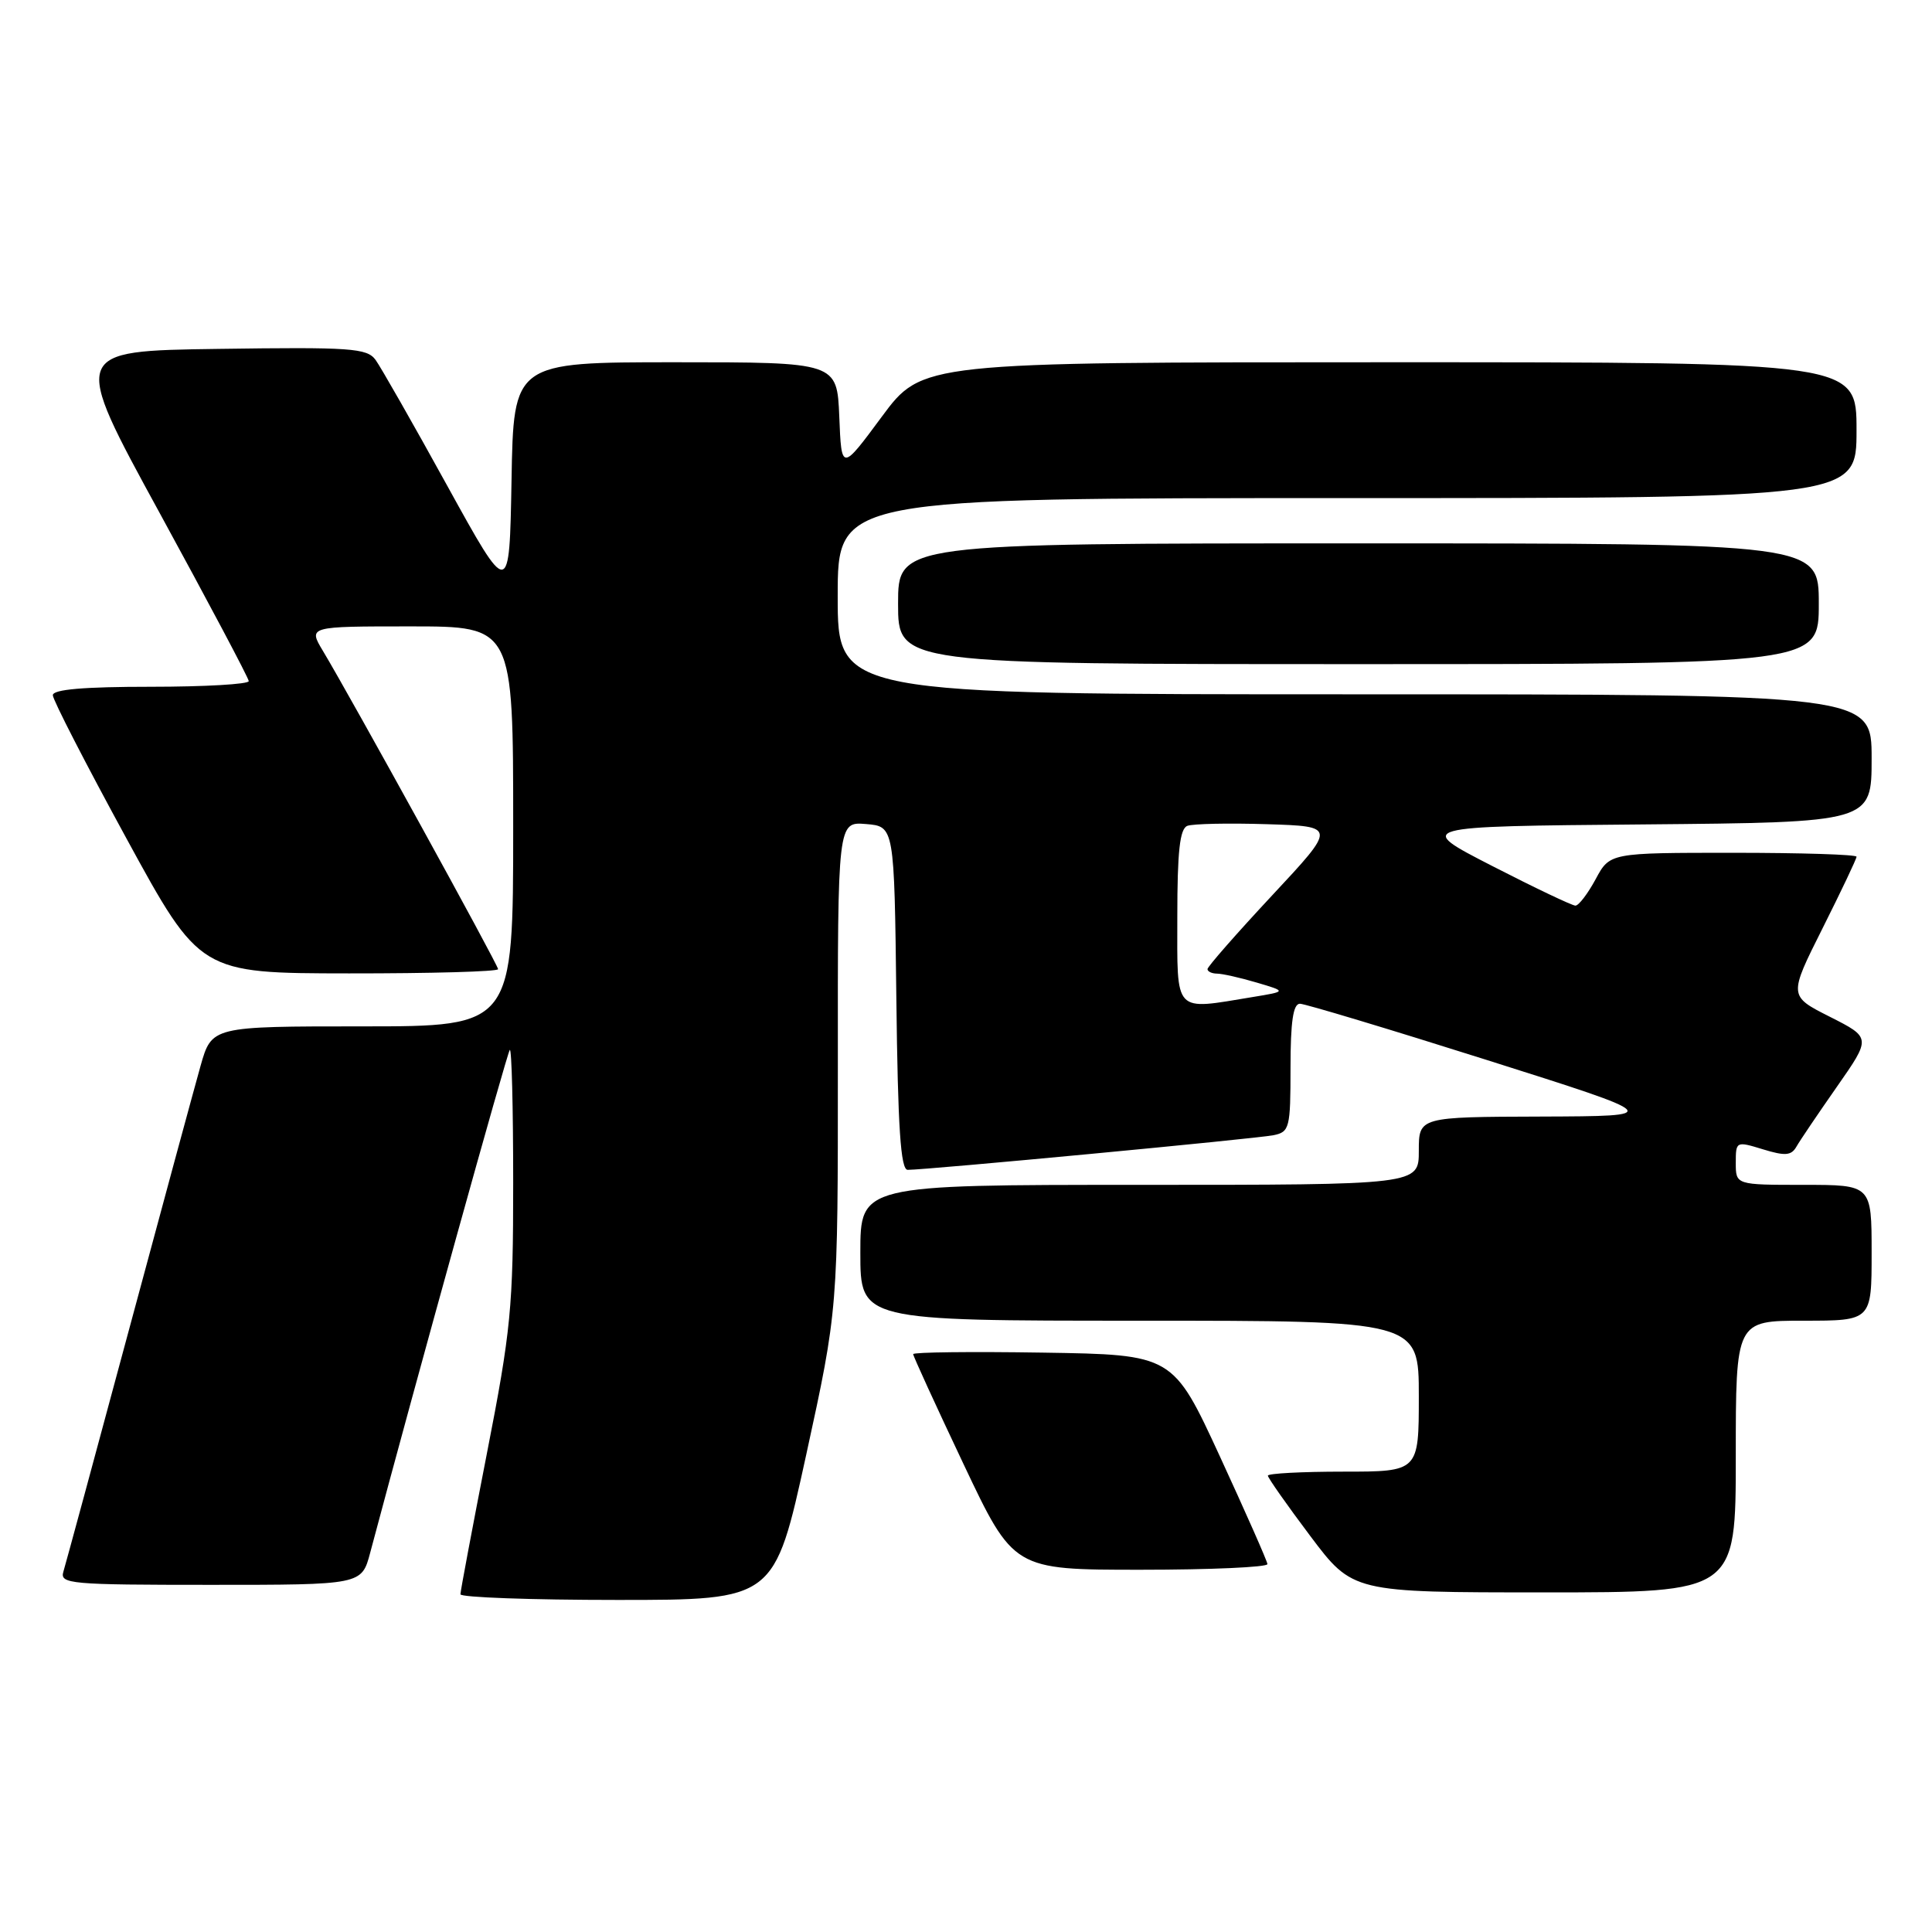 <?xml version="1.0" encoding="UTF-8" standalone="no"?>
<!DOCTYPE svg PUBLIC "-//W3C//DTD SVG 1.1//EN" "http://www.w3.org/Graphics/SVG/1.1/DTD/svg11.dtd" >
<svg xmlns="http://www.w3.org/2000/svg" xmlns:xlink="http://www.w3.org/1999/xlink" version="1.1" viewBox="0 0 256 256">
 <g >
 <path fill="currentColor"
d=" M 106.83 192.75 C 111.03 173.50 111.03 173.50 111.02 141.19 C 111.00 108.88 111.00 108.88 114.75 109.19 C 118.50 109.50 118.50 109.50 118.77 132.25 C 118.97 149.45 119.34 155.00 120.27 155.01 C 122.64 155.03 166.52 150.88 168.75 150.42 C 170.87 149.99 171.00 149.47 171.00 141.48 C 171.00 135.36 171.35 133.00 172.25 133.00 C 172.94 133.01 184.07 136.36 197.00 140.45 C 220.50 147.89 220.50 147.89 204.25 147.95 C 188.00 148.00 188.00 148.00 188.00 152.50 C 188.00 157.00 188.00 157.00 151.00 157.00 C 114.00 157.00 114.00 157.00 114.00 166.00 C 114.00 175.00 114.00 175.00 151.00 175.00 C 188.00 175.00 188.00 175.00 188.00 185.00 C 188.00 195.00 188.00 195.00 178.00 195.00 C 172.50 195.00 168.00 195.24 168.00 195.53 C 168.00 195.82 170.53 199.42 173.62 203.53 C 179.24 211.00 179.24 211.00 204.62 211.00 C 230.00 211.00 230.00 211.00 230.00 193.00 C 230.00 175.00 230.00 175.00 239.00 175.00 C 248.00 175.00 248.00 175.00 248.00 166.00 C 248.00 157.00 248.00 157.00 239.00 157.00 C 230.00 157.00 230.00 157.00 230.00 154.09 C 230.00 151.22 230.04 151.20 233.60 152.29 C 236.53 153.19 237.35 153.13 238.03 151.95 C 238.48 151.15 240.90 147.58 243.40 144.00 C 247.94 137.50 247.94 137.50 242.47 134.73 C 237.00 131.97 237.00 131.97 241.50 123.00 C 243.97 118.07 246.00 113.81 246.00 113.52 C 246.00 113.23 238.65 113.00 229.66 113.00 C 213.31 113.00 213.31 113.00 211.43 116.50 C 210.39 118.42 209.19 120.00 208.75 120.00 C 208.32 120.00 203.36 117.64 197.73 114.75 C 187.50 109.50 187.50 109.50 217.75 109.24 C 248.00 108.97 248.00 108.97 248.00 100.49 C 248.00 92.00 248.00 92.00 179.50 92.00 C 111.00 92.00 111.00 92.00 111.00 79.00 C 111.00 66.00 111.00 66.00 178.50 66.00 C 246.00 66.00 246.00 66.00 246.00 57.00 C 246.00 48.00 246.00 48.00 184.09 48.00 C 122.19 48.00 122.19 48.00 116.84 55.22 C 111.50 62.44 111.50 62.44 111.21 55.22 C 110.91 48.00 110.91 48.00 89.48 48.00 C 68.05 48.00 68.05 48.00 67.78 63.65 C 67.50 79.30 67.50 79.30 59.26 64.36 C 54.73 56.13 50.45 48.63 49.76 47.68 C 48.62 46.13 46.50 45.98 28.96 46.23 C 9.42 46.50 9.42 46.50 21.17 68.00 C 27.63 79.83 32.94 89.84 32.96 90.25 C 32.98 90.66 27.15 91.00 20.00 91.00 C 11.10 91.00 7.00 91.35 7.00 92.12 C 7.00 92.73 11.39 101.27 16.75 111.09 C 26.50 128.96 26.50 128.96 46.25 128.98 C 57.11 128.99 66.00 128.74 66.00 128.42 C 66.00 127.85 46.56 92.53 42.79 86.25 C 40.84 83.00 40.84 83.00 54.42 83.00 C 68.00 83.00 68.00 83.00 68.00 109.50 C 68.00 136.00 68.00 136.00 48.03 136.00 C 28.06 136.00 28.06 136.00 26.57 141.25 C 25.76 144.14 21.45 160.00 17.01 176.50 C 12.57 193.00 8.69 207.29 8.40 208.25 C 7.90 209.88 9.28 210.00 27.89 210.00 C 47.92 210.00 47.92 210.00 49.05 205.75 C 55.12 182.95 67.19 139.48 67.55 139.12 C 67.80 138.87 68.00 146.78 68.00 156.71 C 68.00 173.24 67.71 176.25 64.51 192.62 C 62.59 202.46 61.01 210.84 61.01 211.25 C 61.00 211.66 70.36 212.00 81.81 212.00 C 102.62 212.00 102.62 212.00 106.83 192.75 Z  M 167.94 207.25 C 167.91 206.84 165.07 200.43 161.65 193.00 C 155.42 179.50 155.42 179.50 138.21 179.23 C 128.74 179.08 121.00 179.17 121.00 179.43 C 121.00 179.69 123.99 186.22 127.65 193.95 C 134.30 208.00 134.30 208.00 151.15 208.00 C 160.42 208.00 167.97 207.66 167.94 207.25 Z  M 241.00 80.00 C 241.00 72.00 241.00 72.00 180.00 72.00 C 119.00 72.00 119.00 72.00 119.00 80.00 C 119.00 88.00 119.00 88.00 180.00 88.00 C 241.00 88.00 241.00 88.00 241.00 80.00 Z  M 156.00 121.47 C 156.00 112.82 156.33 109.81 157.33 109.43 C 158.05 109.15 162.80 109.05 167.88 109.21 C 177.10 109.50 177.10 109.50 168.55 118.66 C 163.85 123.70 160.00 128.09 160.00 128.41 C 160.00 128.73 160.56 129.00 161.25 129.01 C 161.94 129.01 164.30 129.54 166.50 130.19 C 170.50 131.37 170.50 131.37 166.00 132.11 C 155.41 133.85 156.00 134.48 156.00 121.47 Z "/>
</g>
</svg>